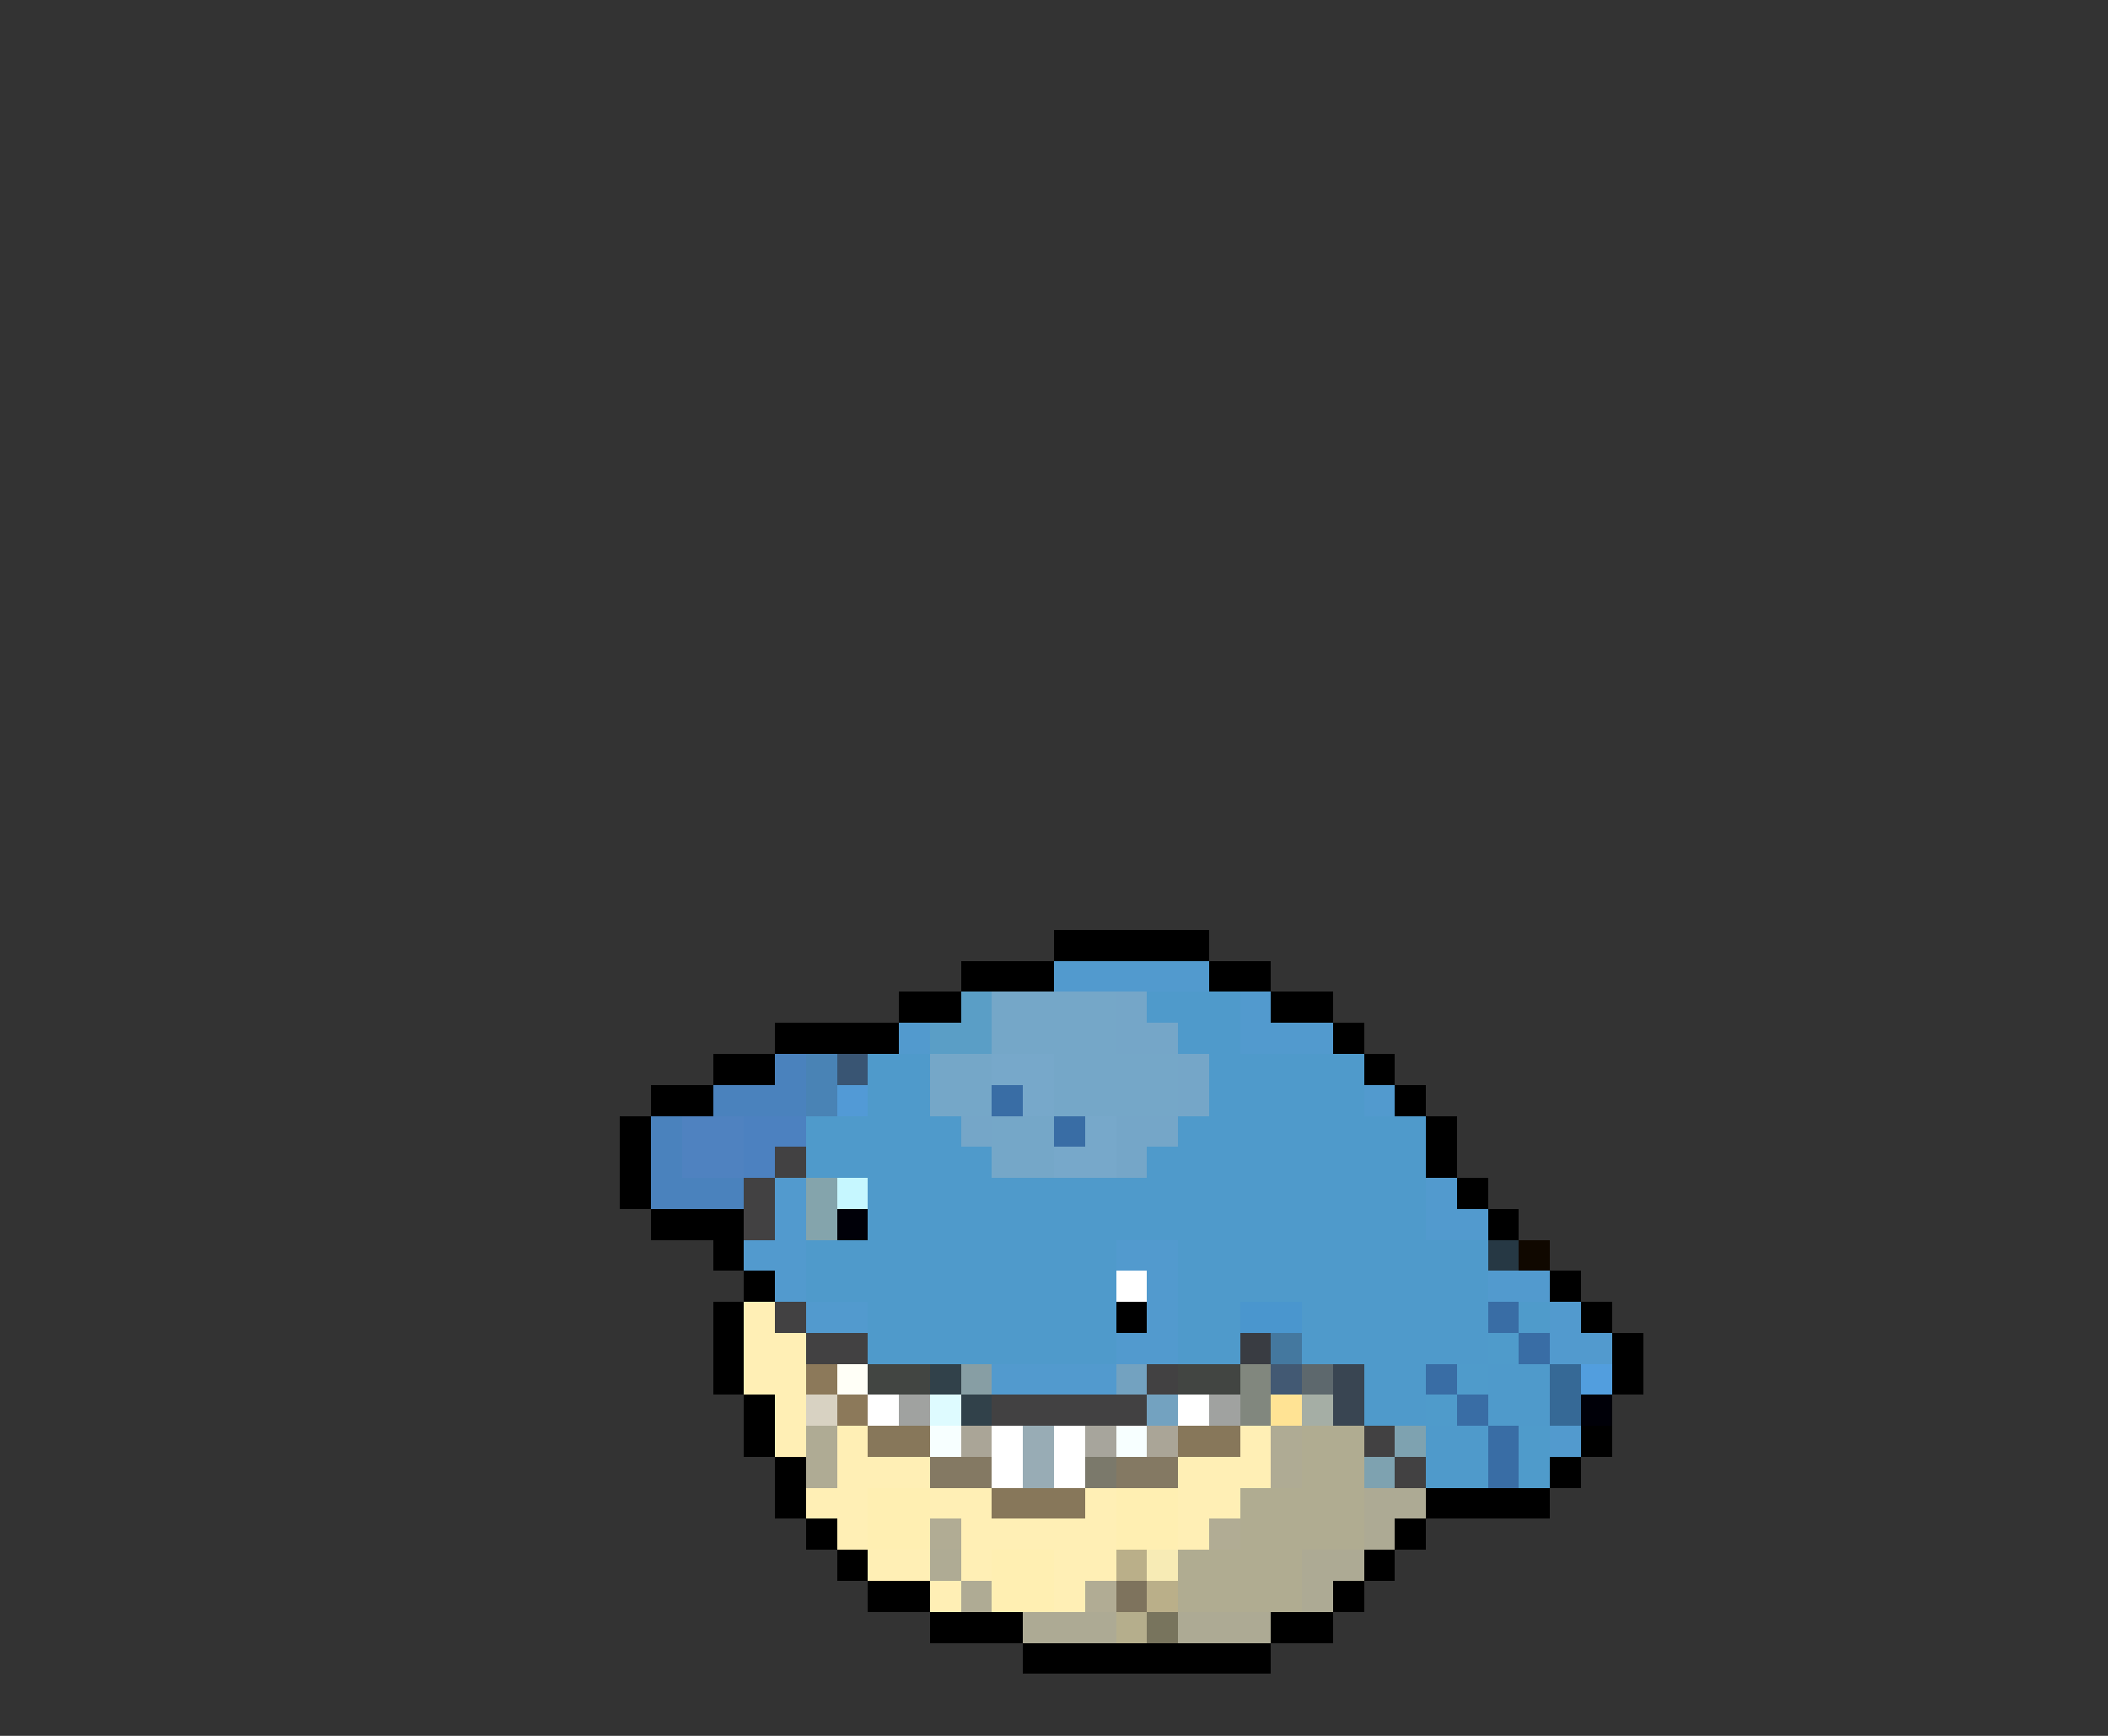 <svg xmlns="http://www.w3.org/2000/svg" viewBox="0 -0.5 68 56" shape-rendering="crispEdges">
<rect x="0" y="-0.5" width="68" height="56" fill="#333333" stroke="none"/>
<path stroke="#000000" d="M34 30h5M31 31h3M39 31h2M29 32h2M41 32h2M25 33h4M43 33h1M23 34h2M44 34h1M21 35h2M45 35h1M20 36h1M46 36h1M20 37h1M46 37h1M20 38h1M47 38h1M21 39h3M48 39h1M23 40h1M24 41h1M50 41h1M23 42h1M36 42h1M51 42h1M23 43h1M52 43h1M23 44h1M52 44h1M24 45h1M24 46h1M51 46h1M25 47h1M50 47h1M25 48h1M46 48h4M26 49h1M45 49h1M27 50h1M44 50h1M28 51h2M43 51h1M30 52h3M41 52h2M33 53h8" />
<path stroke="#529ace" d="M34 31h5M40 32h1M29 33h1M40 33h3M44 35h1M25 38h1M46 38h1M25 39h1M46 39h2M24 40h2M36 40h2M25 41h1M37 41h1M48 41h2M26 42h2M37 42h1M50 42h1M36 43h2M50 43h2M32 44h4M50 46h1" />
<path stroke="#5a9ec6" d="M31 32h1M30 33h2" />
<path stroke="#75a7c8" d="M32 32h4M32 33h4M30 34h2M34 34h4M30 35h2M34 35h4M32 36h2M32 37h2" />
<path stroke="#75a6c8" d="M36 32h1M36 33h2M38 34h1M38 35h1M31 36h1M36 36h2M36 37h1" />
<path stroke="#4f9acb" d="M37 32h3M38 33h2M28 34h2M39 34h5M28 35h2M39 35h5M26 36h5M38 36h8M26 37h6M37 37h9M28 38h18M28 39h18M26 40h10M38 40h10M26 41h10M38 41h10M28 42h8M38 42h2M42 42h6M28 43h8M38 43h2M42 43h6M44 44h2M48 44h2M44 45h2M48 45h2M46 46h2M46 47h2" />
<path stroke="#4a82bd" d="M25 34h1M23 35h3M21 36h1M21 37h1M21 38h3" />
<path stroke="#4983b5" d="M26 34h1M26 35h1" />
<path stroke="#395573" d="M27 34h1" />
<path stroke="#77a8ca" d="M32 34h2M33 35h1M35 36h1M34 37h2" />
<path stroke="#529ad6" d="M27 35h1" />
<path stroke="#396da5" d="M32 35h1M34 36h1M48 42h1M49 43h1M46 44h1M47 45h1M48 46h1M48 47h1" />
<path stroke="#4f82c0" d="M22 36h2M22 37h2" />
<path stroke="#4c81c0" d="M24 36h2M24 37h1" />
<path stroke="#424142" d="M25 37h1M24 38h1M24 39h1M25 42h1M26 43h2M37 44h1M32 45h5M44 46h1M45 47h1" />
<path stroke="#84a4ac" d="M26 38h1M26 39h1" />
<path stroke="#c6f7ff" d="M27 38h1" />
<path stroke="#000008" d="M27 39h1M51 45h1" />
<path stroke="#263844" d="M48 40h1" />
<path stroke="#100800" d="M49 40h1" />
<path stroke="#ffffff" d="M36 41h1M28 45h1M38 45h1M32 46h1M34 46h1M32 47h1M34 47h1" />
<path stroke="#ffefb5" d="M24 42h1M24 43h2M24 44h2M25 45h1M25 46h1M27 46h1M40 46h1M27 47h3M38 47h3M26 48h2M30 48h2M35 48h1M38 48h2M27 49h1M31 49h5M38 49h1M28 50h2M31 50h1M34 50h2M30 51h1M34 51h1" />
<path stroke="#4a96ce" d="M40 42h2" />
<path stroke="#4f9bcb" d="M49 42h1M48 43h1M47 44h1M46 45h1M49 46h1M49 47h1" />
<path stroke="#393c42" d="M40 43h1" />
<path stroke="#44789f" d="M41 43h1" />
<path stroke="#8c795a" d="M26 44h1M27 45h1" />
<path stroke="#fffff7" d="M27 44h1" />
<path stroke="#424542" d="M28 44h2M38 44h2" />
<path stroke="#31414a" d="M30 44h1M31 45h1" />
<path stroke="#879ea4" d="M31 44h1" />
<path stroke="#73a2c0" d="M36 44h1M37 45h1" />
<path stroke="#81877e" d="M40 44h1M40 45h1" />
<path stroke="#425973" d="M41 44h1" />
<path stroke="#5d686d" d="M42 44h1" />
<path stroke="#394552" d="M43 44h1M43 45h1" />
<path stroke="#366996" d="M50 44h1M50 45h1" />
<path stroke="#529ede" d="M51 44h1" />
<path stroke="#d8d2c2" d="M26 45h1" />
<path stroke="#a0a2a0" d="M29 45h1M39 45h1" />
<path stroke="#defbff" d="M30 45h1" />
<path stroke="#ffe394" d="M41 45h1" />
<path stroke="#a5aea5" d="M42 45h1" />
<path stroke="#afab94" d="M26 46h1M41 46h1M26 47h1M41 47h1M30 50h1M31 51h1" />
<path stroke="#87775a" d="M28 46h2M38 46h2M32 48h3" />
<path stroke="#f7ffff" d="M30 46h1M36 46h1" />
<path stroke="#aaa597" d="M31 46h1M37 46h1" />
<path stroke="#98acb5" d="M33 46h1M33 47h1" />
<path stroke="#a7a59c" d="M35 46h1" />
<path stroke="#b0ac91" d="M42 46h2M42 47h2M40 48h4M40 49h4M38 50h4M38 51h4" />
<path stroke="#7ea2b0" d="M45 46h1M44 47h1" />
<path stroke="#847963" d="M30 47h2M36 47h2" />
<path stroke="#7b796b" d="M35 47h1" />
<path stroke="#ffefb2" d="M28 48h2M36 48h2M28 49h2M36 49h2M32 50h2M32 51h2" />
<path stroke="#adaa94" d="M44 48h2M44 49h1M42 50h2M42 51h1M33 52h3M38 52h3" />
<path stroke="#b1ac94" d="M30 49h1M39 49h1M35 51h1" />
<path stroke="#baaf89" d="M36 50h1M37 51h1" />
<path stroke="#f7ebb5" d="M37 50h1" />
<path stroke="#7e735d" d="M36 51h1" />
<path stroke="#b5ae8c" d="M36 52h1" />
<path stroke="#78745d" d="M37 52h1" />
</svg>